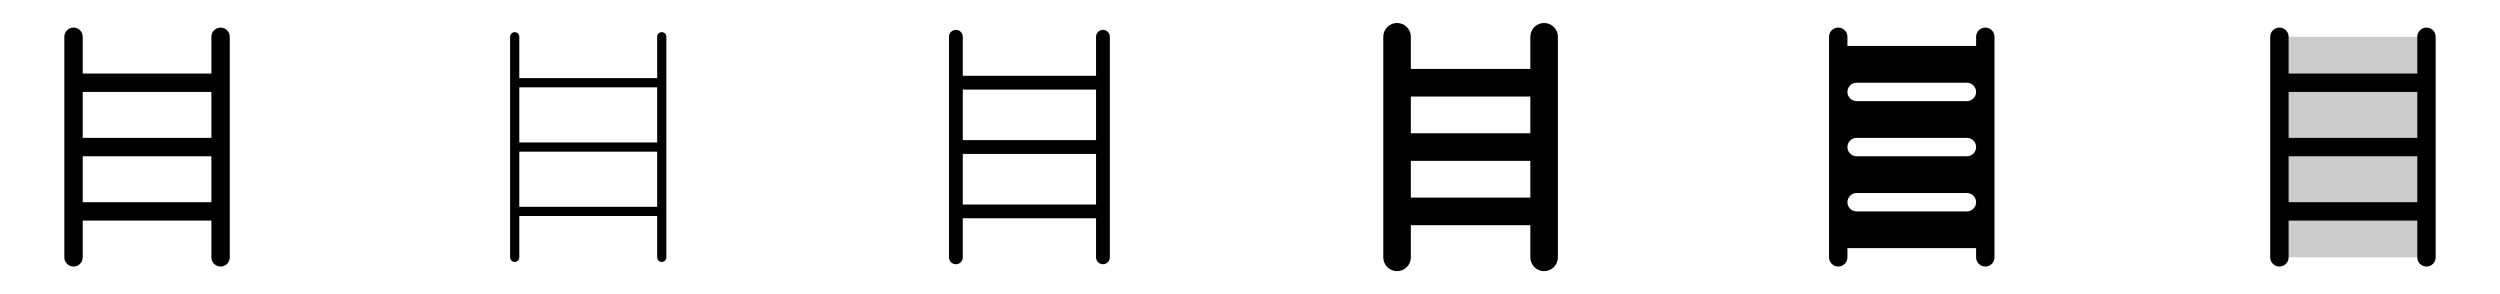 <svg width="272" height="32" viewBox="0 0 272 32" fill="none" xmlns="http://www.w3.org/2000/svg">
<g clip-path="url(#clip0_17_7809)">
<path d="M24 3C23.735 3 23.48 3.105 23.293 3.293C23.105 3.48 23 3.735 23 4V8H9V4C9 3.735 8.895 3.48 8.707 3.293C8.52 3.105 8.265 3 8 3C7.735 3 7.48 3.105 7.293 3.293C7.105 3.48 7 3.735 7 4V28C7 28.265 7.105 28.52 7.293 28.707C7.48 28.895 7.735 29 8 29C8.265 29 8.52 28.895 8.707 28.707C8.895 28.52 9 28.265 9 28V24H23V28C23 28.265 23.105 28.52 23.293 28.707C23.48 28.895 23.735 29 24 29C24.265 29 24.52 28.895 24.707 28.707C24.895 28.52 25 28.265 25 28V4C25 3.735 24.895 3.48 24.707 3.293C24.52 3.105 24.265 3 24 3ZM23 10V15H9V10H23ZM9 22V17H23V22H9Z" fill="currentColor"/>
<path d="M72 3.5C71.867 3.5 71.74 3.553 71.646 3.646C71.553 3.74 71.5 3.867 71.5 4V8.5H56.5V4C56.5 3.867 56.447 3.74 56.354 3.646C56.26 3.553 56.133 3.5 56 3.5C55.867 3.5 55.74 3.553 55.646 3.646C55.553 3.74 55.5 3.867 55.5 4V28C55.5 28.133 55.553 28.26 55.646 28.354C55.74 28.447 55.867 28.5 56 28.5C56.133 28.5 56.26 28.447 56.354 28.354C56.447 28.26 56.5 28.133 56.5 28V23.5H71.5V28C71.5 28.133 71.553 28.26 71.646 28.354C71.74 28.447 71.867 28.5 72 28.5C72.133 28.5 72.26 28.447 72.354 28.354C72.447 28.26 72.5 28.133 72.5 28V4C72.5 3.867 72.447 3.74 72.354 3.646C72.26 3.553 72.133 3.5 72 3.5ZM71.5 9.5V15.5H56.5V9.5H71.5ZM56.5 22.5V16.5H71.5V22.5H56.5Z" fill="currentColor"/>
<path d="M120 3.25C119.801 3.25 119.61 3.329 119.47 3.47C119.329 3.61 119.25 3.801 119.25 4V8.25H104.75V4C104.75 3.801 104.671 3.61 104.53 3.47C104.39 3.329 104.199 3.25 104 3.25C103.801 3.25 103.61 3.329 103.47 3.47C103.329 3.61 103.25 3.801 103.25 4V28C103.25 28.199 103.329 28.39 103.47 28.53C103.61 28.671 103.801 28.75 104 28.75C104.199 28.75 104.39 28.671 104.53 28.53C104.671 28.39 104.75 28.199 104.75 28V23.75H119.25V28C119.25 28.199 119.329 28.39 119.47 28.53C119.61 28.671 119.801 28.75 120 28.75C120.199 28.75 120.39 28.671 120.53 28.53C120.671 28.39 120.75 28.199 120.75 28V4C120.75 3.801 120.671 3.61 120.53 3.47C120.39 3.329 120.199 3.25 120 3.25ZM119.25 9.75V15.25H104.75V9.75H119.25ZM104.75 22.25V16.75H119.25V22.25H104.75Z" fill="currentColor"/>
<path d="M168 2.5C167.602 2.5 167.221 2.658 166.939 2.939C166.658 3.221 166.5 3.602 166.5 4V7.5H153.5V4C153.5 3.602 153.342 3.221 153.061 2.939C152.779 2.658 152.398 2.5 152 2.5C151.602 2.5 151.221 2.658 150.939 2.939C150.658 3.221 150.5 3.602 150.5 4V28C150.5 28.398 150.658 28.779 150.939 29.061C151.221 29.342 151.602 29.5 152 29.5C152.398 29.5 152.779 29.342 153.061 29.061C153.342 28.779 153.5 28.398 153.5 28V24.5H166.5V28C166.5 28.398 166.658 28.779 166.939 29.061C167.221 29.342 167.602 29.5 168 29.5C168.398 29.5 168.779 29.342 169.061 29.061C169.342 28.779 169.5 28.398 169.5 28V4C169.5 3.602 169.342 3.221 169.061 2.939C168.779 2.658 168.398 2.5 168 2.5ZM166.5 10.5V14.5H153.5V10.5H166.5ZM153.5 21.5V17.5H166.5V21.5H153.5Z" fill="currentColor"/>
<path d="M216 3C215.735 3 215.48 3.105 215.293 3.293C215.105 3.48 215 3.735 215 4V5H201V4C201 3.735 200.895 3.48 200.707 3.293C200.52 3.105 200.265 3 200 3C199.735 3 199.48 3.105 199.293 3.293C199.105 3.48 199 3.735 199 4V28C199 28.265 199.105 28.52 199.293 28.707C199.48 28.895 199.735 29 200 29C200.265 29 200.52 28.895 200.707 28.707C200.895 28.52 201 28.265 201 28V27H215V28C215 28.265 215.105 28.52 215.293 28.707C215.48 28.895 215.735 29 216 29C216.265 29 216.52 28.895 216.707 28.707C216.895 28.52 217 28.265 217 28V4C217 3.735 216.895 3.48 216.707 3.293C216.52 3.105 216.265 3 216 3ZM214 23H202C201.735 23 201.48 22.895 201.293 22.707C201.105 22.52 201 22.265 201 22C201 21.735 201.105 21.48 201.293 21.293C201.48 21.105 201.735 21 202 21H214C214.265 21 214.52 21.105 214.707 21.293C214.895 21.48 215 21.735 215 22C215 22.265 214.895 22.52 214.707 22.707C214.52 22.895 214.265 23 214 23ZM214 17H202C201.735 17 201.48 16.895 201.293 16.707C201.105 16.52 201 16.265 201 16C201 15.735 201.105 15.48 201.293 15.293C201.48 15.105 201.735 15 202 15H214C214.265 15 214.52 15.105 214.707 15.293C214.895 15.48 215 15.735 215 16C215 16.265 214.895 16.52 214.707 16.707C214.52 16.895 214.265 17 214 17ZM214 11H202C201.735 11 201.48 10.895 201.293 10.707C201.105 10.52 201 10.265 201 10C201 9.735 201.105 9.48 201.293 9.293C201.48 9.105 201.735 9 202 9H214C214.265 9 214.52 9.105 214.707 9.293C214.895 9.48 215 9.735 215 10C215 10.265 214.895 10.52 214.707 10.707C214.52 10.895 214.265 11 214 11Z" fill="currentColor"/>
<path opacity="0.2" d="M264 4V28H248V4H264Z" fill="currentColor"/>
<path d="M264 3C263.735 3 263.48 3.105 263.293 3.293C263.105 3.48 263 3.735 263 4V8H249V4C249 3.735 248.895 3.48 248.707 3.293C248.52 3.105 248.265 3 248 3C247.735 3 247.48 3.105 247.293 3.293C247.105 3.48 247 3.735 247 4V28C247 28.265 247.105 28.52 247.293 28.707C247.48 28.895 247.735 29 248 29C248.265 29 248.52 28.895 248.707 28.707C248.895 28.52 249 28.265 249 28V24H263V28C263 28.265 263.105 28.52 263.293 28.707C263.48 28.895 263.735 29 264 29C264.265 29 264.52 28.895 264.707 28.707C264.895 28.52 265 28.265 265 28V4C265 3.735 264.895 3.48 264.707 3.293C264.52 3.105 264.265 3 264 3ZM263 10V15H249V10H263ZM249 22V17H263V22H249Z" fill="currentColor"/>
</g>
<defs>
<clipPath id="clip0_17_7809">
<rect width="272" height="32" rx="5" fill="white"/>
</clipPath>
</defs>
</svg>
